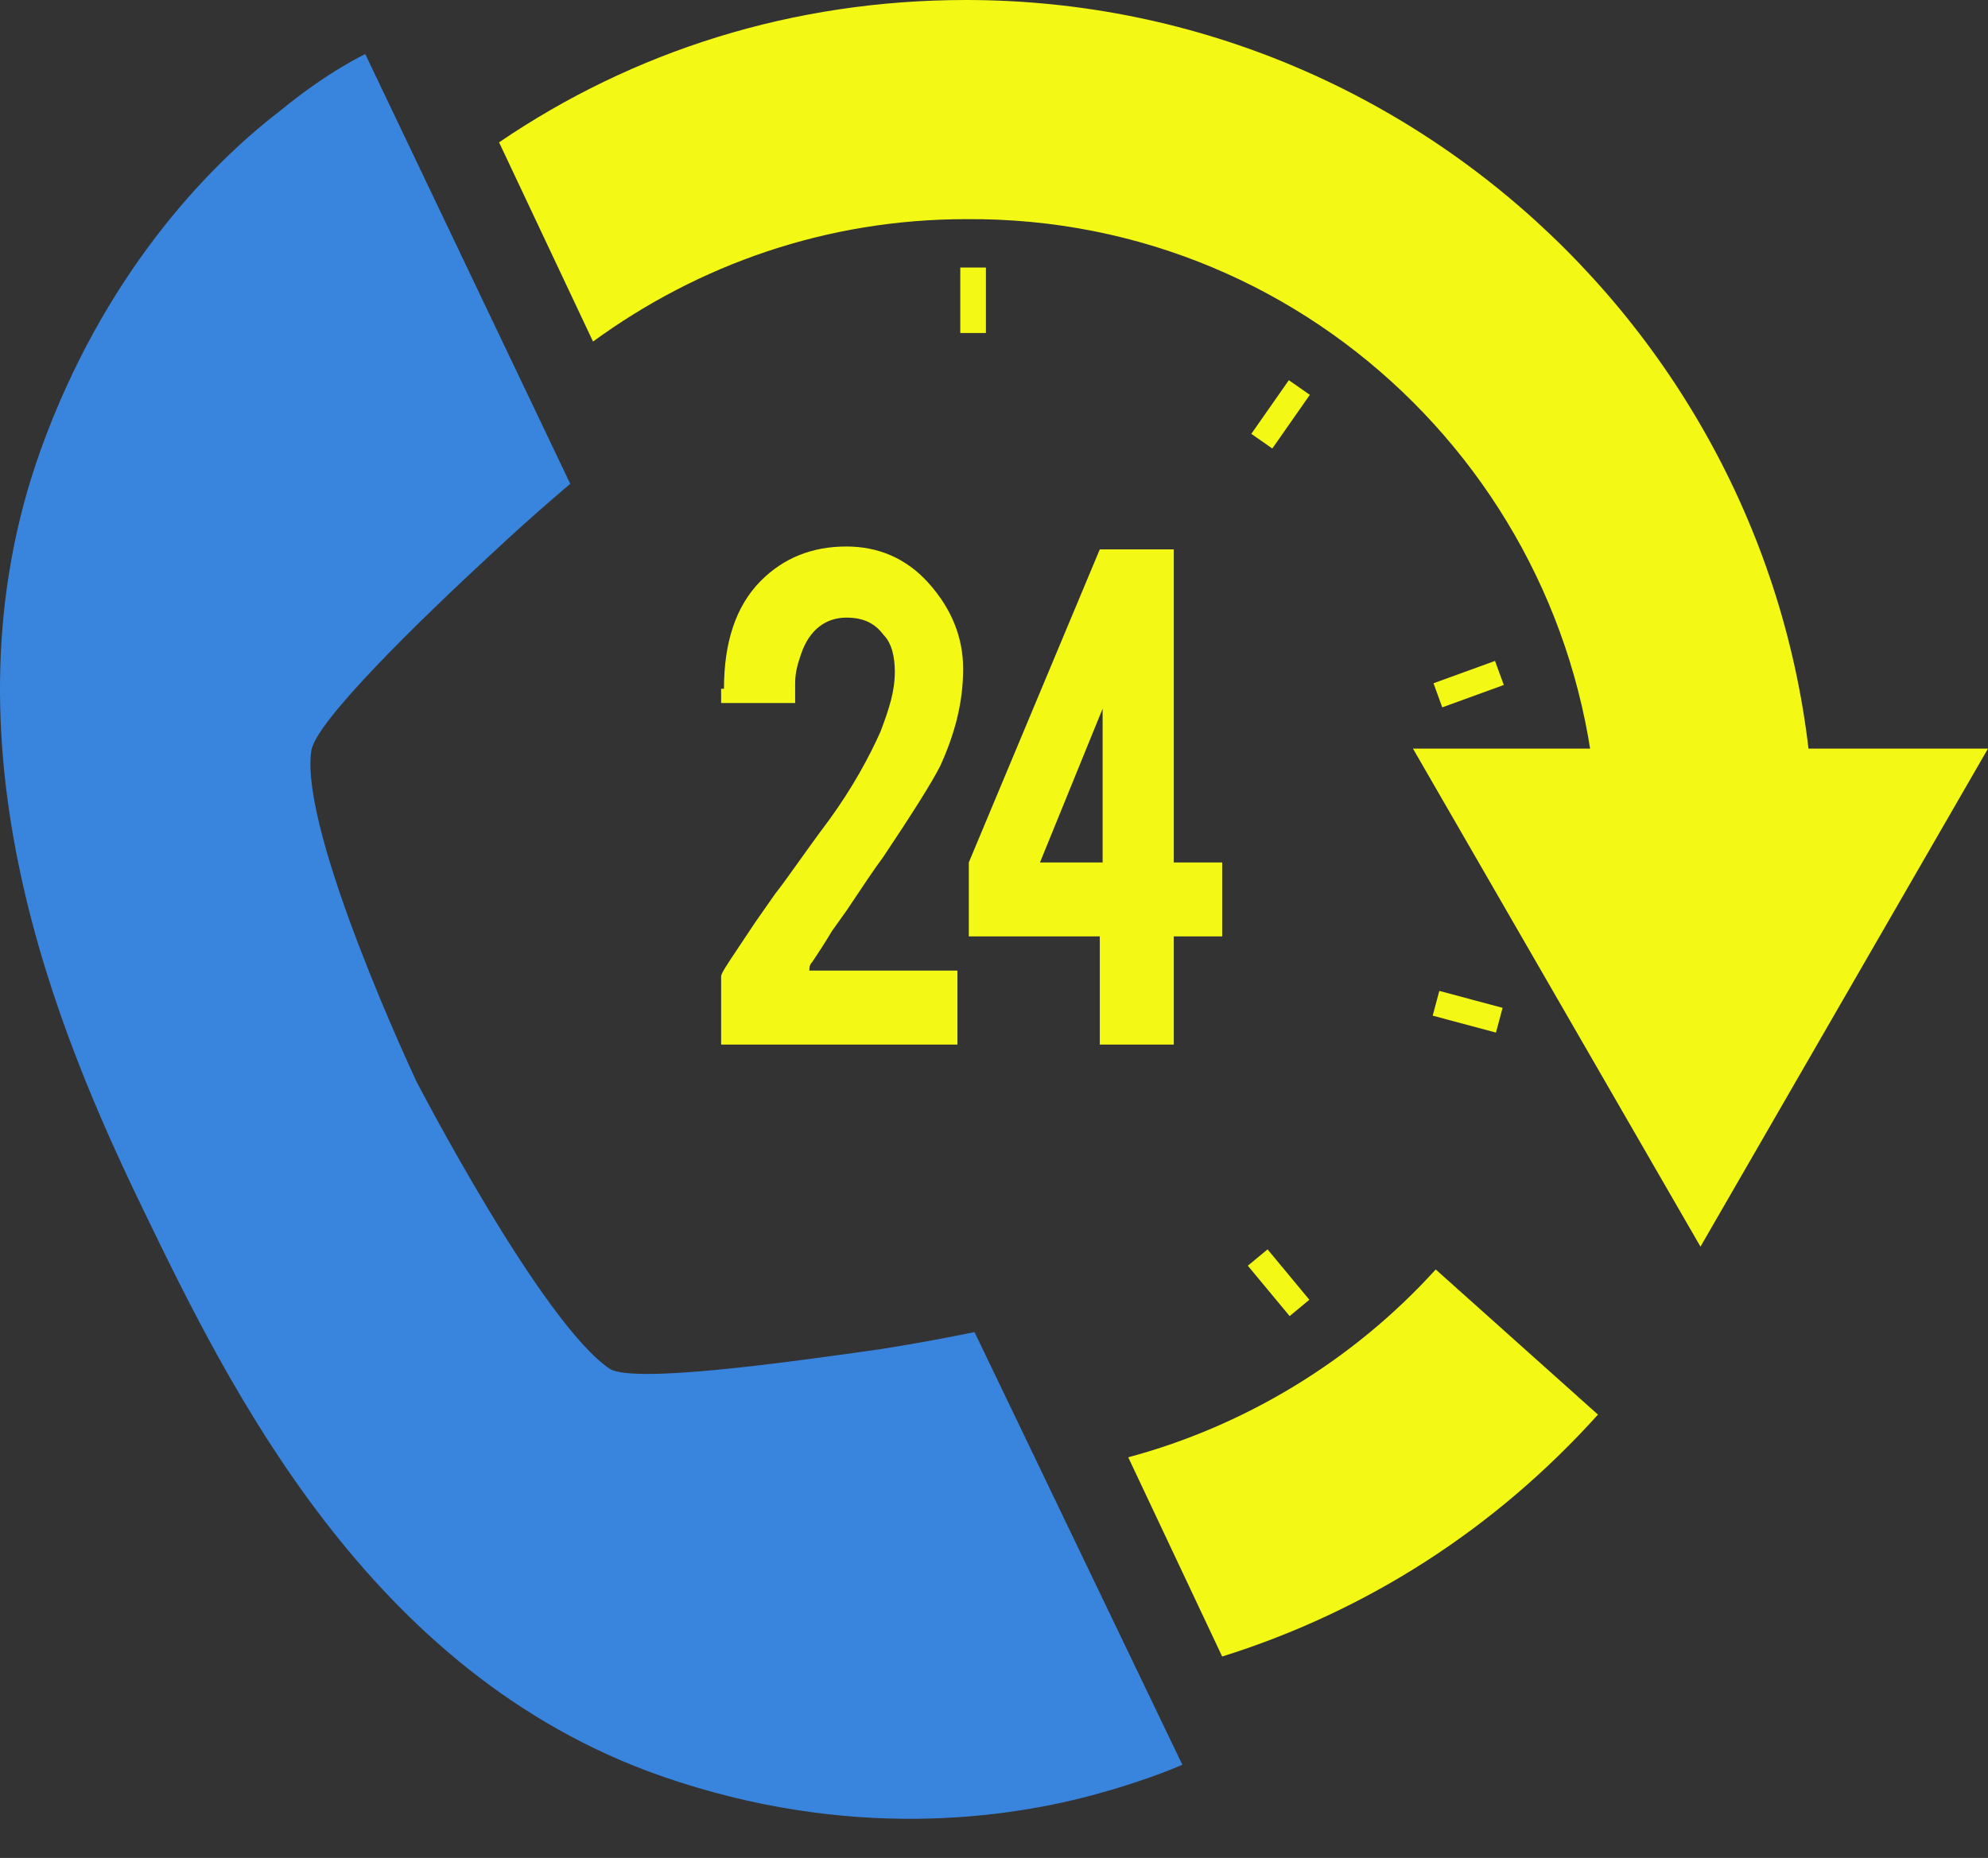 <svg width="46" height="43" viewBox="0 0 46 43" fill="none" xmlns="http://www.w3.org/2000/svg">
<rect x="0" y="0" width="46" height="43" fill="#333333" stroke="none"/>
<path d="M16.752 15.941C16.752 14.887 17.016 14.031 17.609 13.438C18.136 12.911 18.794 12.648 19.585 12.648C20.309 12.648 20.968 12.911 21.495 13.504C22.022 14.097 22.286 14.756 22.286 15.48C22.286 16.271 22.088 16.995 21.759 17.72C21.561 18.115 21.1 18.84 20.441 19.828C20.244 20.091 19.98 20.487 19.585 21.079L19.255 21.541C19.058 21.87 18.926 22.068 18.794 22.265C18.728 22.331 18.728 22.397 18.728 22.463H22.154V24.175H16.686V22.595C16.686 22.529 16.818 22.331 17.082 21.936C17.213 21.738 17.345 21.541 17.477 21.343L17.938 20.684C18.201 20.355 18.597 19.762 19.189 18.971C19.716 18.247 20.112 17.522 20.375 16.93C20.573 16.402 20.705 16.007 20.705 15.546C20.705 15.217 20.639 14.887 20.441 14.69C20.244 14.426 19.98 14.294 19.585 14.294C19.124 14.294 18.728 14.558 18.531 15.151C18.465 15.348 18.399 15.546 18.399 15.81V16.271H16.686V15.941H16.752Z" fill="#F3F915"/>
<path d="M22.417 19.96L25.448 12.714H27.16V19.96H28.28V21.672H27.16V24.175H25.448V21.672H22.417V19.96ZM25.513 19.96V16.402L24.064 19.96H25.513Z" fill="#F3F915"/>
<path d="M46 17.325L39.347 28.852L32.694 17.325H46Z" fill="#F3F915"/>
<path d="M22.813 6.192H22.22V7.707H22.813V6.192Z" fill="#F3F915"/>
<path d="M29.822 8.799L28.954 10.041L29.44 10.38L30.308 9.138L29.822 8.799Z" fill="#F3F915"/>
<path d="M34.593 15.296L33.17 15.813L33.372 16.371L34.796 15.853L34.593 15.296Z" fill="#F3F915"/>
<path d="M33.304 22.933L33.151 23.506L34.615 23.898L34.768 23.325L33.304 22.933Z" fill="#F3F915"/>
<path d="M29.33 28.915L28.873 29.293L29.841 30.459L30.297 30.081L29.33 28.915Z" fill="#F3F915"/>
<path d="M36.975 19.63H41.982C41.982 8.827 33.155 0 22.352 0C18.333 0 14.644 1.186 11.548 3.294L13.722 7.905C16.159 6.126 19.124 5.072 22.352 5.072C30.454 5.006 36.975 11.594 36.975 19.63Z" fill="#F3F915"/>
<path d="M36.975 32.739L33.221 29.38C31.31 31.488 28.807 33.003 26.106 33.727L28.28 38.338C31.64 37.284 34.604 35.374 36.975 32.739Z" fill="#F3F915"/>
<path d="M22.549 30.829C22.549 30.829 21.627 31.026 20.375 31.224C18.07 31.553 14.71 32.014 14.117 31.685C12.536 30.631 9.638 25.032 9.638 25.032C9.638 25.032 6.937 19.301 7.201 17.391C7.266 16.732 9.704 14.36 11.416 12.779C12.405 11.857 13.195 11.198 13.195 11.198L8.452 1.252C8.452 1.252 7.596 1.647 6.476 2.569C4.763 3.887 2.392 6.39 0.943 10.408C-1.495 17.193 1.338 23.912 3.314 27.996C5.29 32.08 8.518 38.734 15.303 41.105C19.651 42.62 23.34 42.093 25.448 41.5C26.633 41.171 27.358 40.842 27.358 40.842L22.549 30.829Z" fill="#3985DE"/>
</svg>
